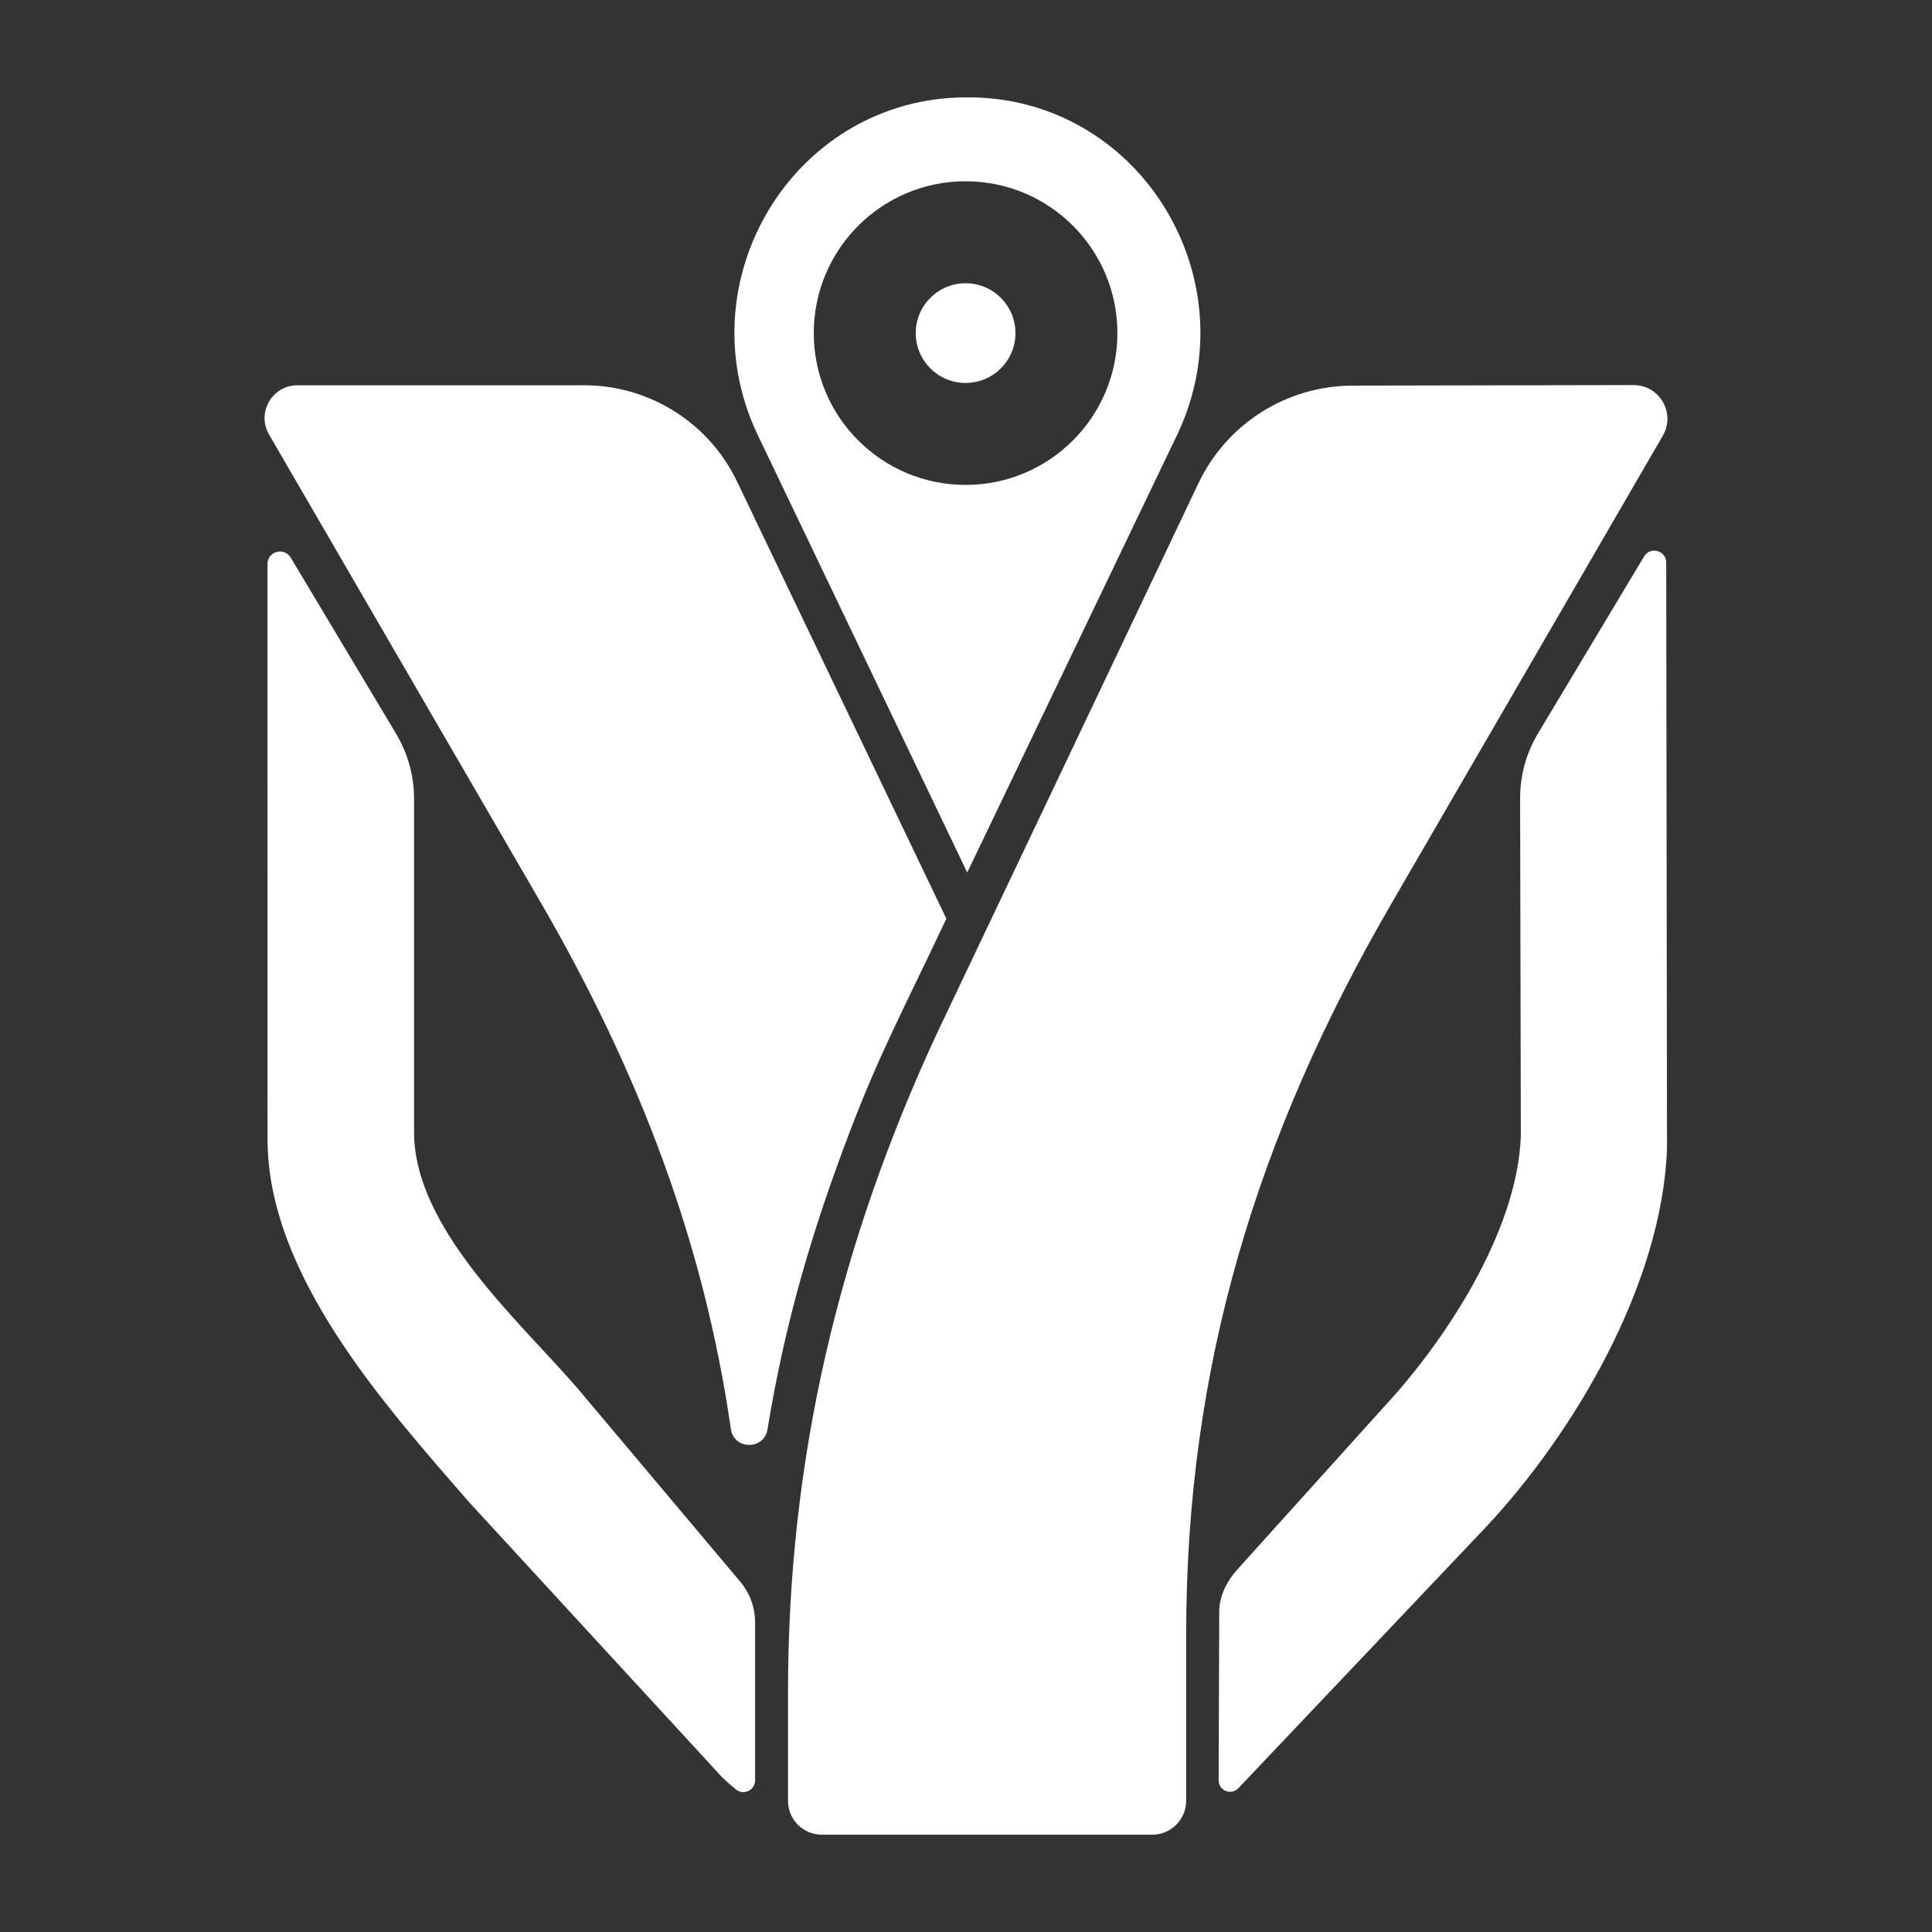 <?xml version="1.0" encoding="UTF-8"?>
<svg id="Calque_6" data-name="Calque 6" xmlns="http://www.w3.org/2000/svg" viewBox="0 0 1080 1080">
  <rect x="0" y="0" width="1080" height="1080" fill="#333333" stroke="none"/>
  <defs>
    <style>
      .cls-1 {
        fill: #fff;
      }
    </style>
  </defs>
  <path class="cls-1" d="m681.55,900.55c.12-8.55,4.35-16.77,10.07-23.12l81.61-90.52c34.21-36.65,75.01-98.31,76.93-151.81l-.4-188.89c-.02-12.75,3.43-25.26,9.98-36.19l59.32-98.96c3.47-5.79,12.36-3.34,12.37,3.42l.44,327.52c-2.74,76.02-52.08,159-100.69,211.08l-138.94,146.55c-4,4.22-11.09,1.33-11.01-4.48l.33-94.6Z"/>
  <path class="cls-1" d="m422.1,995.22c0,5.53-6.41,8.58-10.7,5.08-2.71-2.21-5.5-4.61-8.1-7.21l-141.13-153.43c-46.71-53.79-112.6-126.74-112.61-202.81l-.04-321.55c0-7.09,9.34-9.68,12.99-3.59l58.9,98.44c6.58,11,10.06,23.57,10.06,36.39v186.34c0,53.54,58.1,104.88,90.98,142.73l91.35,108.56c5.37,6.38,8.31,14.44,8.31,22.78v88.27Z"/>
  <g>
    <g>
      <circle class="cls-1" cx="539.77" cy="186.2" r="27.87"/>
      <path class="cls-1" d="m545.61,54.48c-1.6-.05-3.2-.08-4.81-.08s-3.24.03-4.84.08c-93.48,3.18-152.38,102.46-113.03,187.31l117.76,245.96,117.92-245.89c39.42-84.86-19.48-184.22-112.99-187.38Zm-5.84,216.59c-46.87,0-84.87-38-84.87-84.87s38-84.87,84.87-84.87,84.87,38,84.87,84.87-38,84.87-84.87,84.87Z"/>
    </g>
    <path class="cls-1" d="m429.03,799.03c-1.93,11.69-18.78,11.53-20.47-.19-14.96-103.75-51.03-199.14-106.58-294.84L150.4,242.9c-7.1-12.23,1.74-27.55,15.88-27.53h160.29c36.67,0,70.06,21.16,85.7,54.33l116.75,243.84c-24.22,51.39-37.11,74.93-53.46,117.73-22.44,58.75-36.86,109.1-46.54,167.76Z"/>
    <path class="cls-1" d="m756.1,215.57c-36.83.07-70.34,21.29-86.15,54.55l-146.24,307.64c-54.81,118.18-83.21,237.86-83.21,368.13v60.81c0,10.44,8.46,18.9,18.9,18.9h184.69c10.49,0,18.99-8.5,18.99-18.99v-93.08c0-149.81,39.59-278.88,114.76-408.47l151.69-261.5c7.3-12.58-1.8-28.33-16.34-28.3l-157.1.3Z"/>
  </g>
</svg>